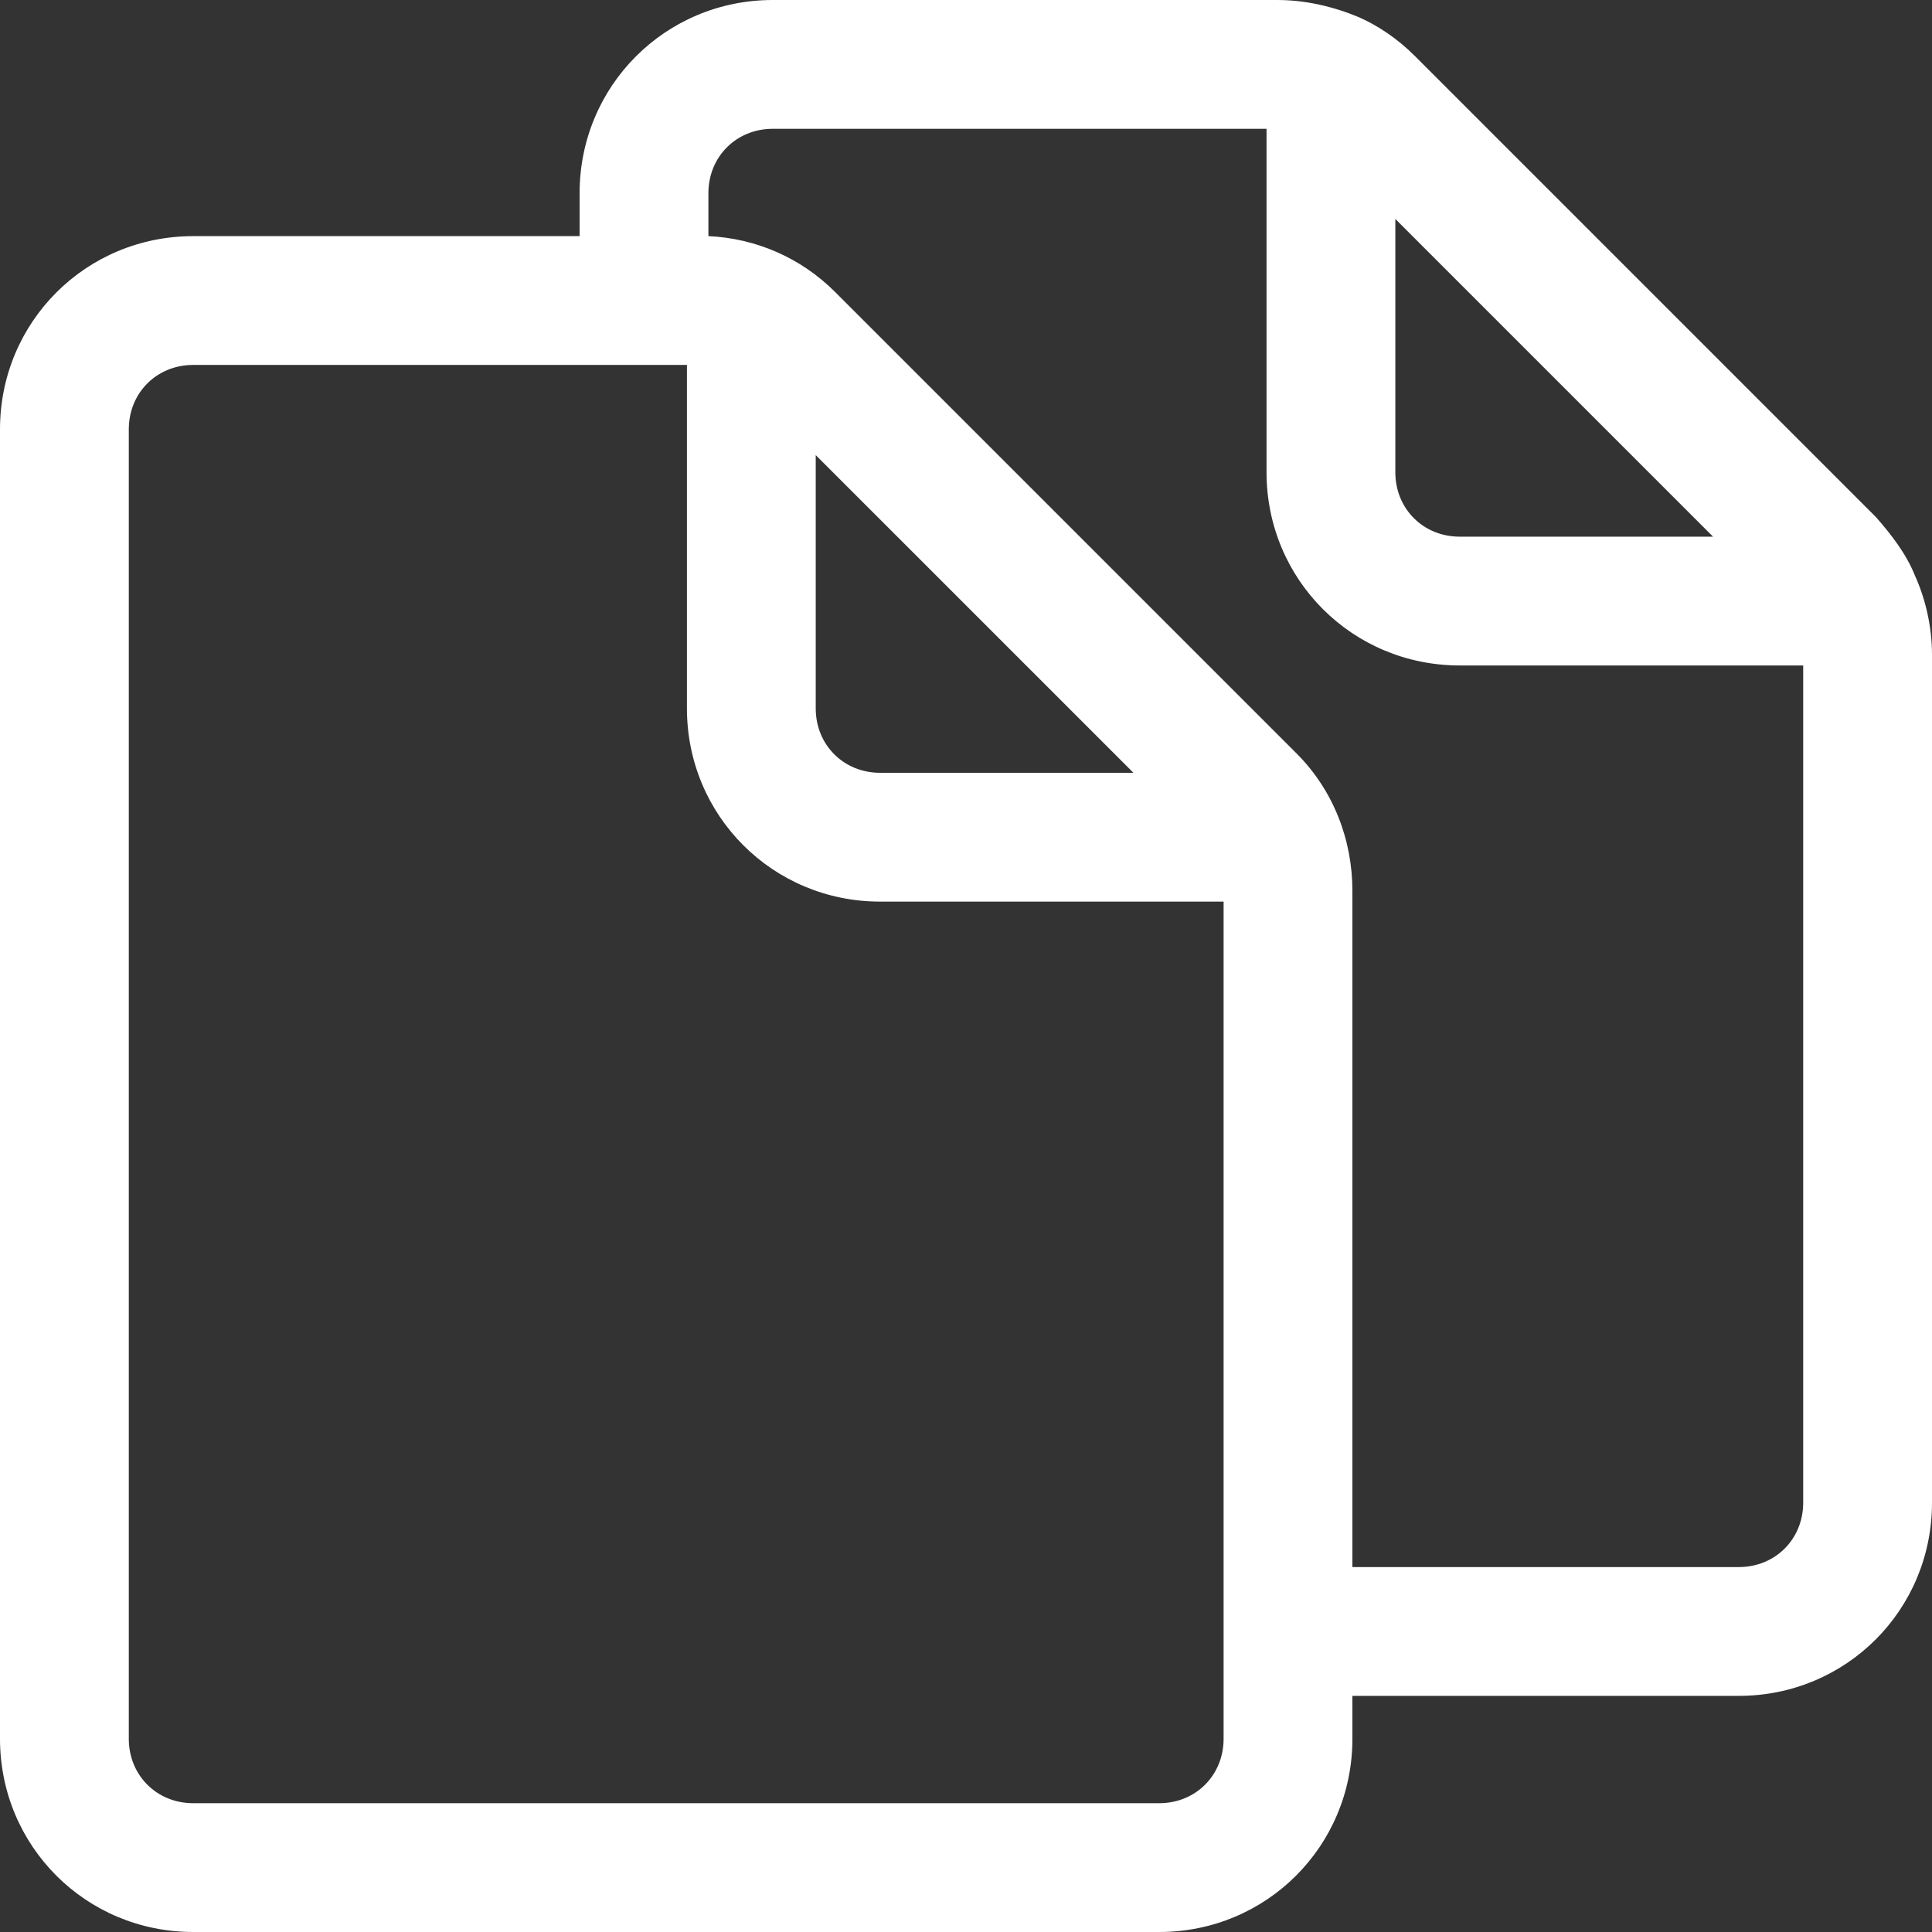 <svg width="18" height="18" viewBox="0 0 18 18" fill="none" xmlns="http://www.w3.org/2000/svg">
<rect x="0" y="0" width="18" height="18" fill="#333333" stroke="none"/>
<path d="M17.84 5.36C17.76 5.16 17.62 4.98 17.48 4.82L13.18 0.52C13.02 0.36 12.84 0.24 12.66 0.16C12.42 0.06 12.16 0 11.9 0H7.2C6.2 0 5.4 0.8 5.4 1.8V2.2H1.8C0.8 2.2 0 3 0 4V16.2C0 17.2 0.8 18 1.8 18H10.8C11.8 18 12.6 17.2 12.6 16.2V15.8H16.2C17.2 15.8 18 15 18 14V6.1C18 5.84 17.94 5.58 17.84 5.36ZM13 2.04L15.96 5H13.6C13.26 5 13 4.74 13 4.4V2.04ZM7.6 4.24L10.56 7.2H8.2C7.86 7.2 7.6 6.94 7.6 6.6V4.24ZM10.8 16.8H1.8C1.46 16.8 1.2 16.54 1.2 16.2V4C1.2 3.66 1.46 3.4 1.8 3.4H6.4V6.6C6.4 7.6 7.2 8.4 8.2 8.4H11.4V16.2C11.4 16.54 11.14 16.8 10.8 16.8ZM16.2 14.6H12.6V8.3C12.6 7.82 12.42 7.36 12.08 7.02L7.78 2.72C7.46 2.4 7.04 2.22 6.6 2.2V1.8C6.6 1.46 6.86 1.2 7.2 1.2H11.8V4.4C11.8 5.4 12.6 6.2 13.6 6.2H16.8V14C16.8 14.34 16.54 14.6 16.2 14.6Z" fill="#FFFFFF"/>
</svg>

